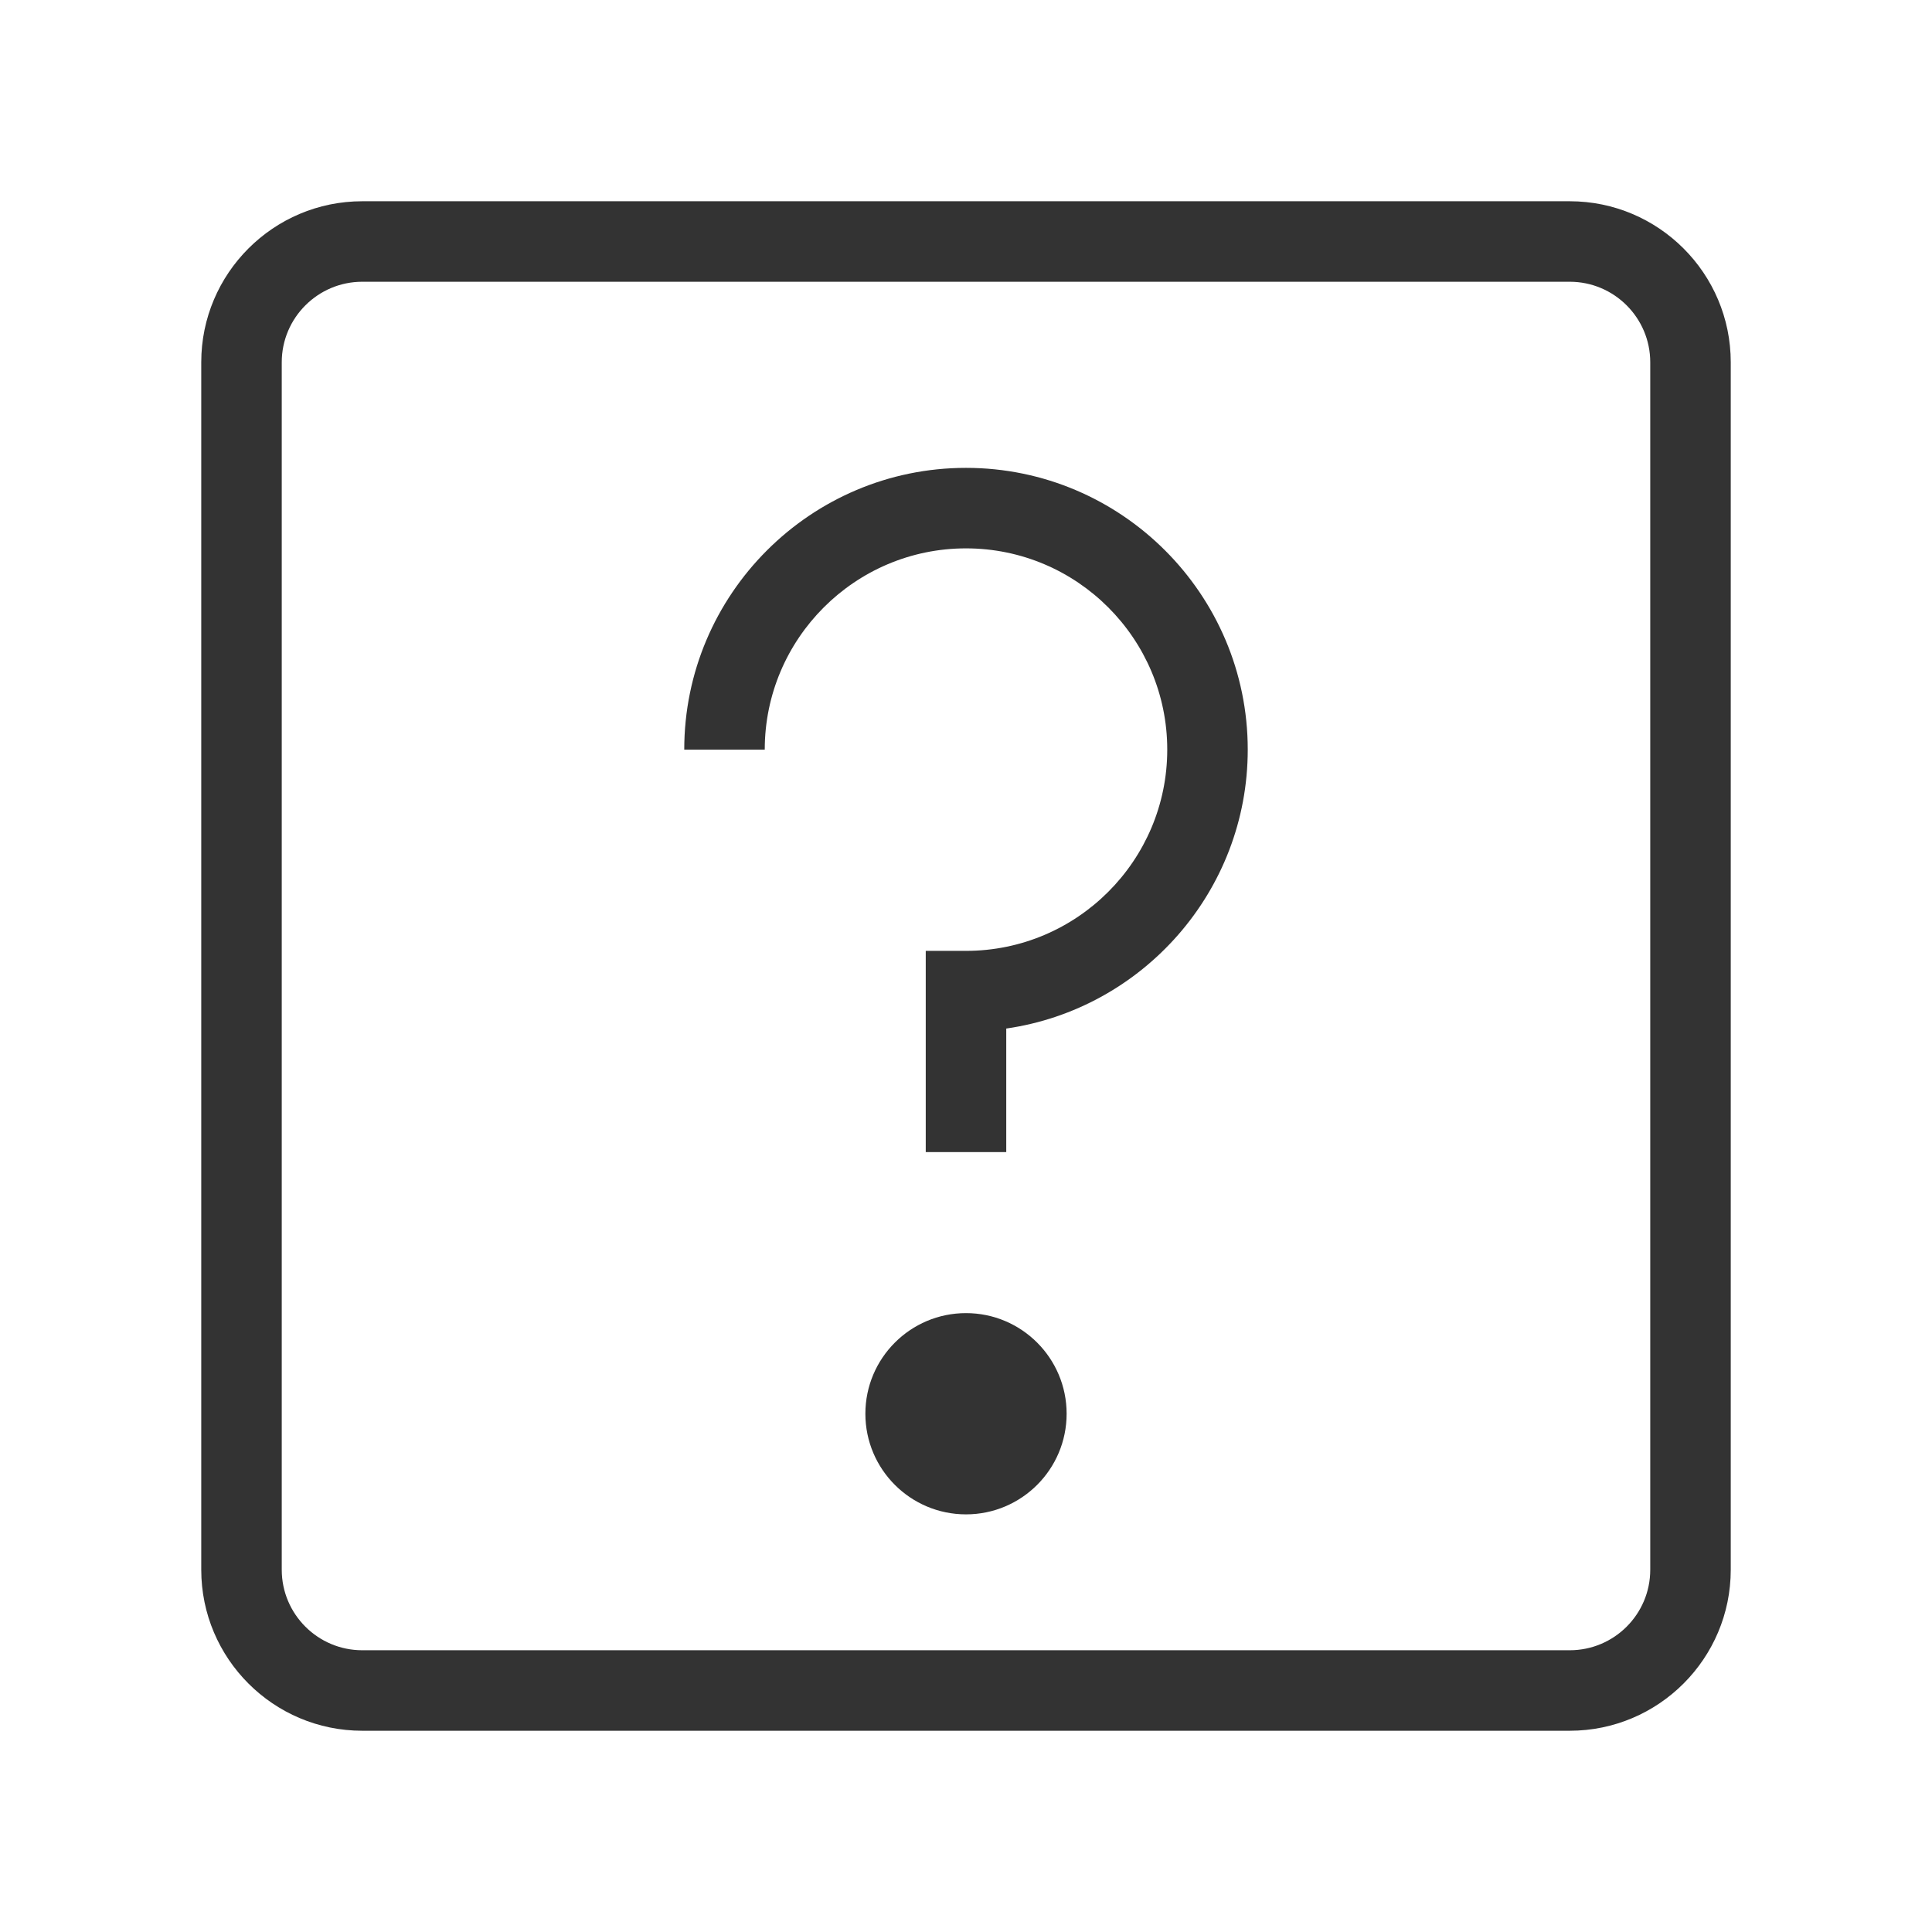 <?xml version="1.0" encoding="iso-8859-1"?>
<svg version="1.1" id="&#x56FE;&#x5C42;_1" xmlns="http://www.w3.org/2000/svg" xmlns:xlink="http://www.w3.org/1999/xlink" x="0px"
	 y="0px" viewBox="0 0 24 24" style="enable-background:new 0 0 24 24;" xml:space="preserve">
<path style="fill:#333333;" d="M19.5,21.5h-15c-1.103,0-2-0.897-2-2v-15c0-1.103,0.897-2,2-2h15c1.103,0,2,0.897,2,2v15
	C21.5,20.603,20.603,21.5,19.5,21.5z M4.5,3.5c-0.551,0-1,0.449-1,1v15c0,0.552,0.449,1,1,1h15c0.552,0,1-0.448,1-1v-15
	c0-0.551-0.448-1-1-1H4.5z"/>
<path style="fill:#333333;" d="M12.5,14.312h-1v-2.5H12c1.379,0,2.5-1.122,2.5-2.5s-1.121-2.5-2.5-2.5c-1.378,0-2.5,1.122-2.5,2.5
	h-1c0-1.93,1.57-3.5,3.5-3.5s3.5,1.57,3.5,3.5c0,1.76-1.306,3.221-3,3.465V14.312z"/>
<path style="fill-rule:evenodd;clip-rule:evenodd;fill:#333333;" d="M12,18.812c0.69,0,1.25-0.56,1.25-1.25s-0.56-1.25-1.25-1.25
	s-1.25,0.56-1.25,1.25S11.31,18.812,12,18.812z"/>
</svg>






